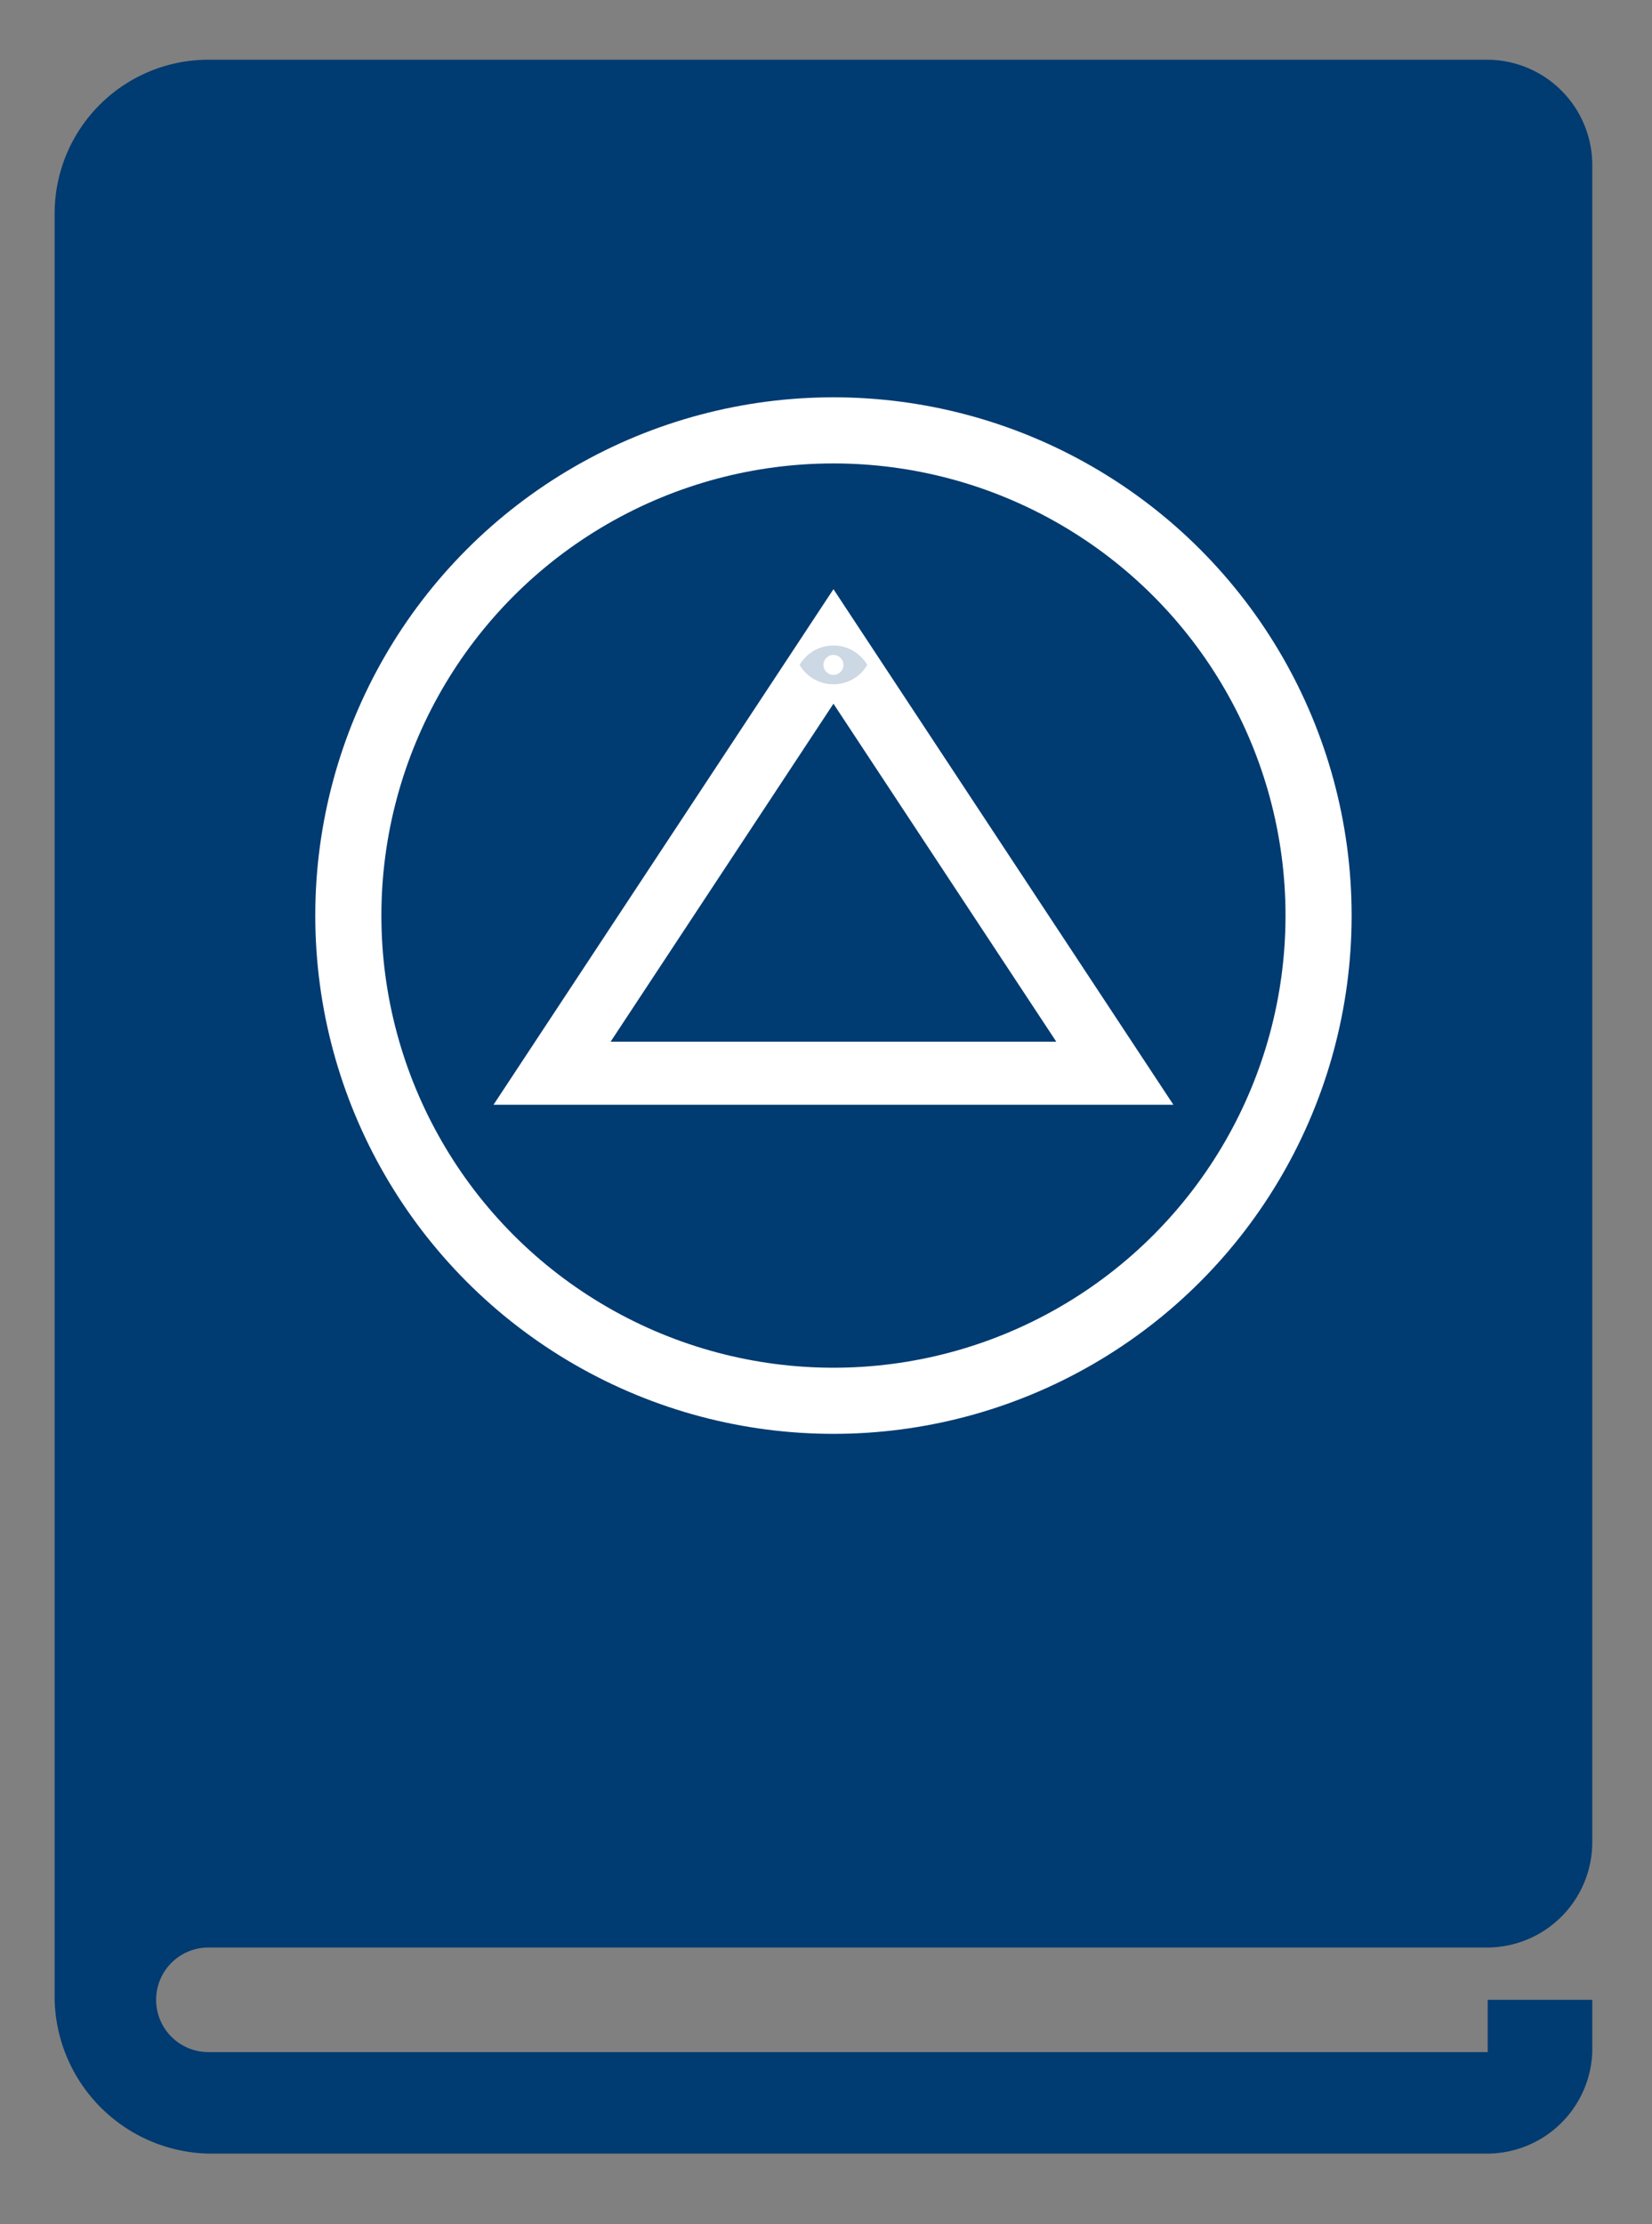 <svg id="Layer_1" data-name="Layer 1" xmlns="http://www.w3.org/2000/svg" xmlns:xlink="http://www.w3.org/1999/xlink" viewBox="0 0 26 35"><rect x="0" y="0" width="26" height="35" fill="#808080" stroke="none"/><defs><style>.cls-1,.cls-5{fill:#003b71;}.cls-1{fill-rule:evenodd;}.cls-2,.cls-3{fill:none;stroke:#fff;stroke-miterlimit:10;}.cls-2{stroke-width:0.86px;}.cls-3{stroke-width:0.82px;}.cls-4{opacity:0.2;}.cls-6{fill:#fff;}</style><symbol id="Start_Up_icon" data-name="Start Up icon" viewBox="0 0 20 27.27"><path class="cls-1" d="M18.64,25.91H2a.68.68,0,1,1,0-1.36H18.64A1.37,1.37,0,0,0,20,23.18V1.36A1.37,1.37,0,0,0,18.64,0H2A2,2,0,0,0,0,2V25.23a2.05,2.05,0,0,0,2,2H18.64A1.37,1.37,0,0,0,20,25.91v-.68H18.64Z"/><circle class="cls-2" cx="10.13" cy="11.13" r="6.31"/><polygon class="cls-3" points="6.47 13.18 10.13 7.63 13.79 13.18 6.47 13.18"/><g class="cls-4"><path class="cls-5" d="M10.57,7.87a.51.51,0,0,1-.88,0A.51.51,0,0,1,10.57,7.87Z"/><circle class="cls-6" cx="10.13" cy="7.87" r="0.13"/></g></symbol></defs><title>menu_start-up_icon</title><use width="20" height="27.27" transform="translate(0.86 0.94) scale(1.21)" xlink:href="#Start_Up_icon"/></svg>